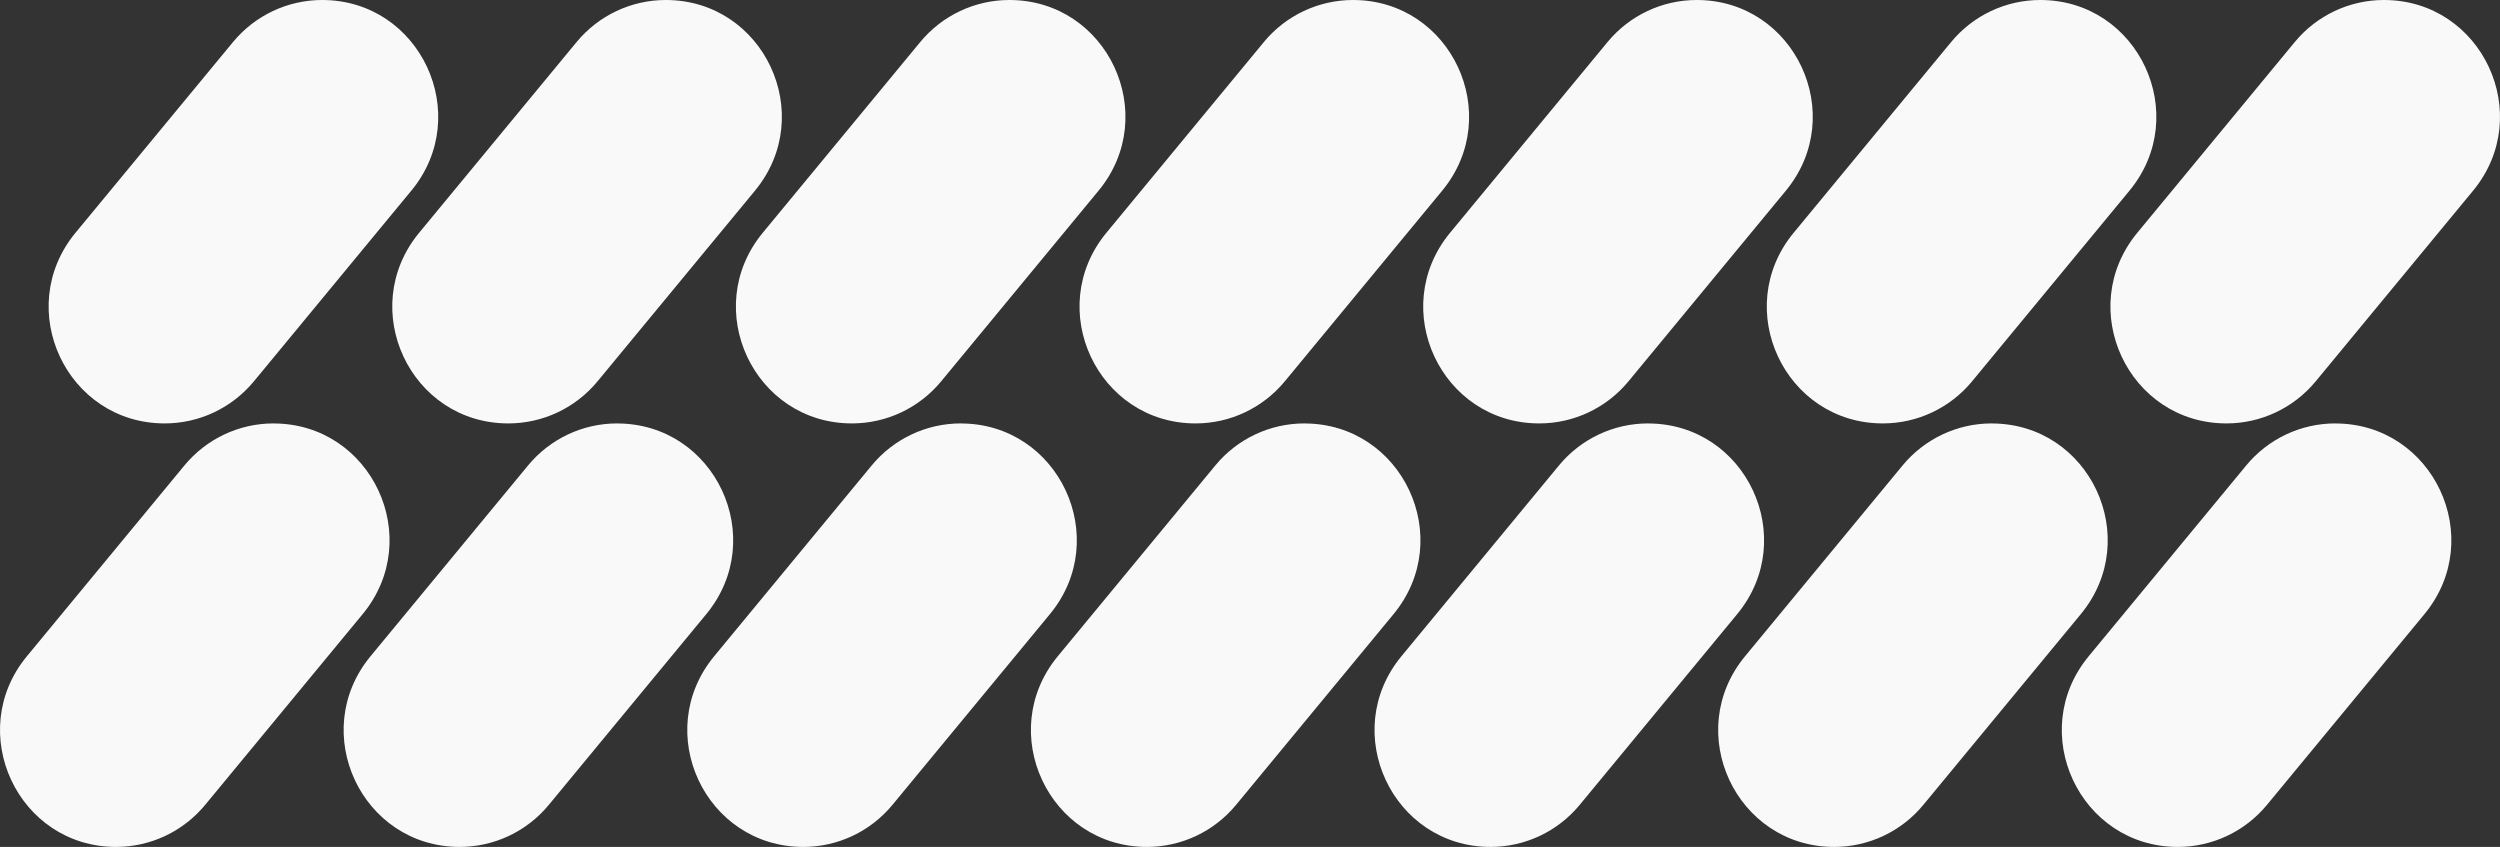 <svg width="552" height="187" viewBox="0 0 552 187" fill="none" xmlns="http://www.w3.org/2000/svg">
<rect x="0" y="0" width="552" height="187" fill="#333333" stroke="none"/>
<path d="M90.814 42.104L56.054 84.207C51.197 90.089 43.98 93.491 36.37 93.491H36.361C14.699 93.491 2.848 68.138 16.678 51.387L51.447 9.284C56.303 3.402 63.521 0 71.13 0H71.139C92.792 0 104.652 25.354 90.823 42.104H90.814ZM60.393 93.491C52.783 93.491 45.566 96.893 40.71 102.784L5.94 144.896C-7.889 161.646 3.971 187 25.624 187C33.234 187 40.451 183.598 45.307 177.707L80.077 135.595C93.906 118.845 82.046 93.5 60.393 93.5V93.491ZM147.004 0H146.996C139.386 0 132.168 3.402 127.312 9.284L92.552 51.387C78.722 68.138 90.573 93.491 112.235 93.491H112.244C119.854 93.491 127.071 90.089 131.928 84.207L166.697 42.104C180.526 25.354 168.675 0 147.013 0H147.004ZM136.267 93.491C128.657 93.491 121.44 96.893 116.584 102.784L81.814 144.896C67.985 161.646 79.845 187 101.498 187C109.108 187 116.325 183.598 121.181 177.707L155.951 135.595C169.78 118.845 157.92 93.5 136.267 93.5V93.491ZM222.878 0H222.87C215.26 0 208.042 3.402 203.186 9.284L168.426 51.387C154.596 68.138 166.447 93.491 188.109 93.491H188.118C195.728 93.491 202.945 90.089 207.802 84.207L242.562 42.104C256.391 25.354 244.54 0 222.878 0ZM212.141 93.491C204.531 93.491 197.314 96.893 192.458 102.784L157.688 144.896C143.859 161.646 155.719 187 177.372 187C184.982 187 192.199 183.598 197.055 177.707L231.825 135.595C245.654 118.845 233.794 93.5 212.141 93.5V93.491ZM298.752 0H298.744C291.134 0 283.916 3.402 279.06 9.284L244.3 51.387C230.47 68.138 242.321 93.491 263.983 93.491H263.992C271.602 93.491 278.819 90.089 283.676 84.207L318.436 42.104C332.265 25.354 320.414 0 298.752 0ZM288.015 93.491C280.405 93.491 273.188 96.893 268.332 102.784L233.562 144.896C219.733 161.646 231.593 187 253.246 187C260.856 187 268.073 183.598 272.929 177.707L307.699 135.595C321.528 118.845 309.668 93.5 288.015 93.5V93.491ZM374.626 0C367.017 0 359.799 3.402 354.943 9.284L320.183 51.387C306.353 68.138 318.204 93.491 339.866 93.491H339.875C347.485 93.491 354.702 90.089 359.559 84.207L394.319 42.104C408.148 25.354 396.297 0 374.635 0H374.626ZM363.889 93.491C356.279 93.491 349.062 96.893 344.206 102.784L309.436 144.896C295.607 161.646 307.458 187 329.12 187C336.73 187 343.947 183.598 348.803 177.707L383.573 135.595C397.402 118.845 385.542 93.5 363.889 93.5V93.491ZM450.5 0H450.492C442.882 0 435.664 3.402 430.808 9.284L396.048 51.387C382.218 68.138 394.069 93.491 415.731 93.491H415.74C423.35 93.491 430.567 90.089 435.424 84.207L470.184 42.104C484.013 25.354 472.162 0 450.5 0ZM439.763 93.491C432.153 93.491 424.936 96.893 420.08 102.784L385.31 144.896C371.481 161.646 383.341 187 404.994 187C412.604 187 419.821 183.598 424.677 177.707L459.447 135.595C473.276 118.845 461.425 93.5 439.763 93.5V93.491ZM526.374 0H526.366C518.756 0 511.538 3.402 506.682 9.284L471.922 51.387C458.092 68.138 469.943 93.491 491.605 93.491H491.614C499.224 93.491 506.441 90.089 511.298 84.207L546.058 42.104C559.887 25.354 548.036 0 526.374 0ZM515.637 93.491C508.027 93.491 500.81 96.893 495.954 102.784L461.184 144.896C447.355 161.646 459.215 187 480.868 187C488.478 187 495.695 183.598 500.551 177.707L535.321 135.595C549.15 118.845 537.29 93.5 515.637 93.5V93.491Z" fill="#F9F9F9"/>
</svg>
